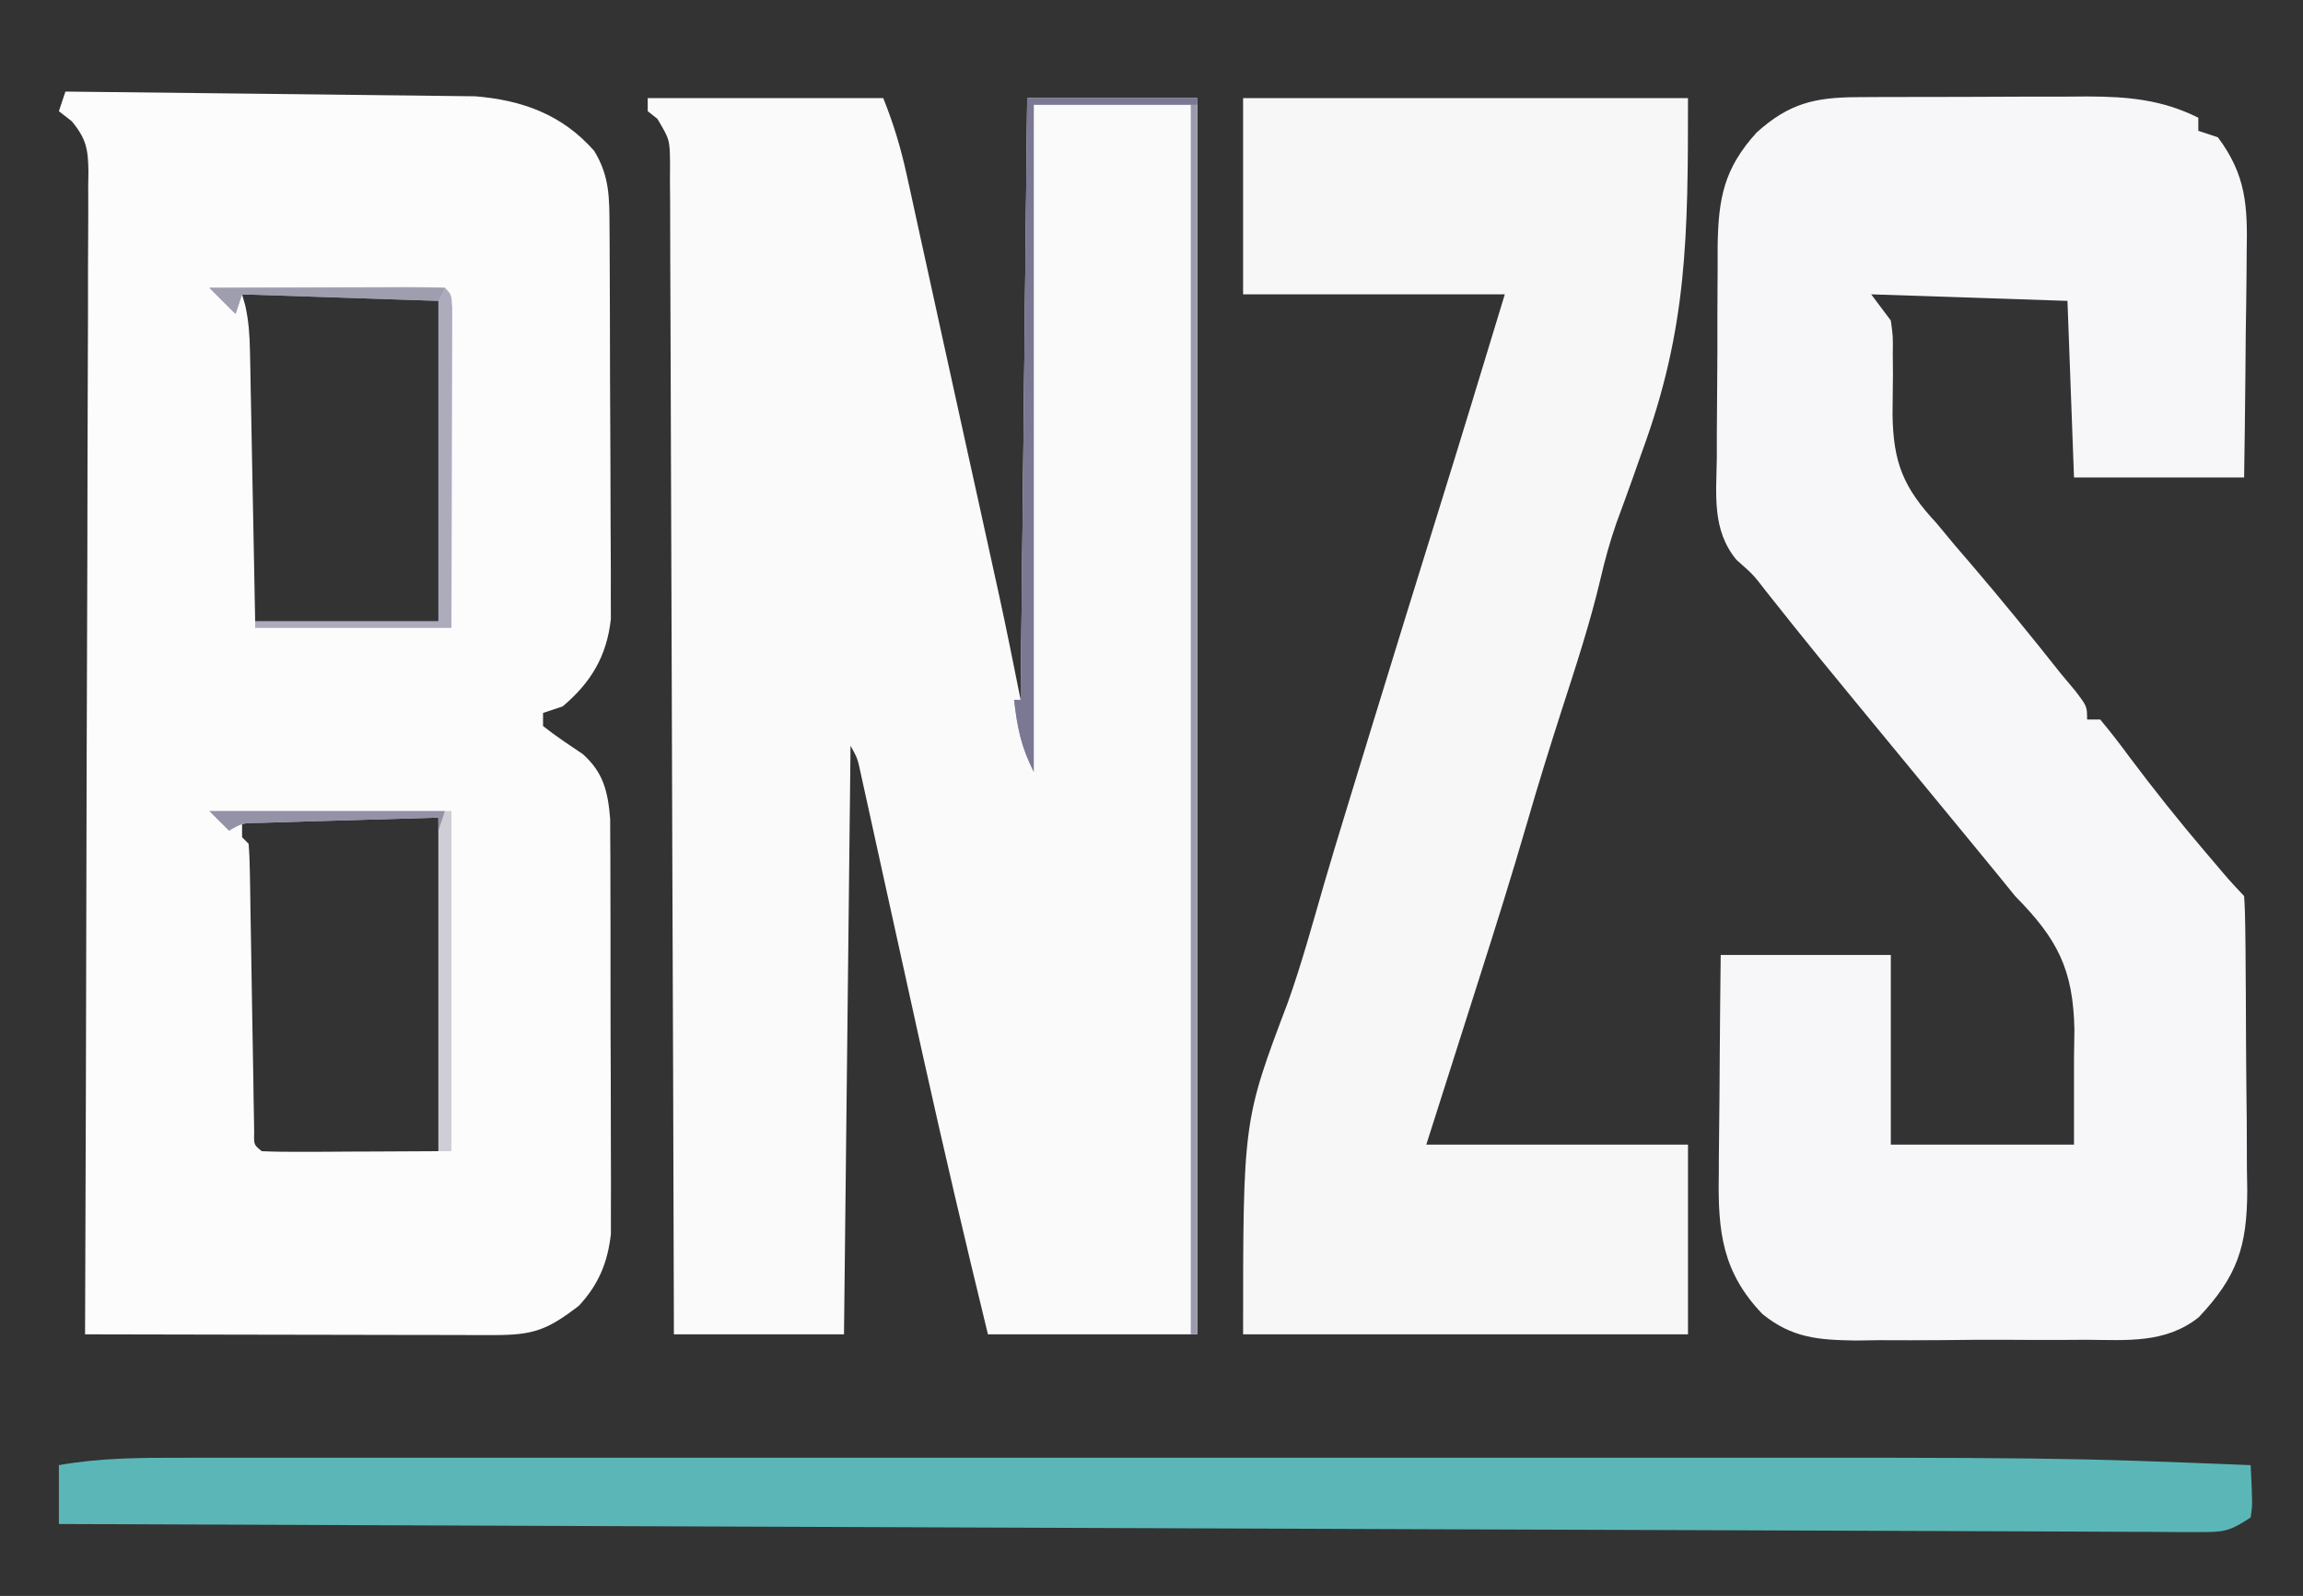 <?xml version="1.0" encoding="UTF-8"?>
<svg version="1.1" xmlns="http://www.w3.org/2000/svg" width="352" height="244">
<rect width="100%" height="100%" fill="#333333" stroke="none"/>
<path d="M0 0 C11.88 0 23.76 0 36 0 C37.638 4.096 38.693 7.65 39.629 11.922 C39.779 12.603 39.93 13.284 40.085 13.986 C40.581 16.24 41.072 18.495 41.562 20.75 C41.911 22.336 42.259 23.922 42.608 25.507 C43.351 28.888 44.091 32.268 44.83 35.649 C46.032 41.151 47.244 46.65 48.457 52.148 C49.263 55.807 50.069 59.466 50.875 63.125 C51.164 64.437 51.164 64.437 51.459 65.775 C52.013 68.29 52.565 70.805 53.117 73.32 C53.359 74.417 53.359 74.417 53.606 75.535 C54.806 81.013 55.9 86.499 57 92 C57.33 61.64 57.66 31.28 58 0 C66.58 0 75.16 0 84 0 C84 62.37 84 124.74 84 189 C73.44 189 62.88 189 52 189 C48.521 174.737 45.173 160.458 42 146.125 C41.831 145.363 41.663 144.601 41.489 143.816 C39.861 136.462 38.243 129.107 36.628 121.751 C36.204 119.822 35.779 117.893 35.354 115.964 C34.838 113.625 34.325 111.286 33.814 108.946 C33.588 107.92 33.362 106.893 33.129 105.836 C32.934 104.944 32.738 104.053 32.537 103.134 C32.073 100.967 32.073 100.967 31 99 C30.67 128.7 30.34 158.4 30 189 C21.42 189 12.84 189 4 189 C3.994 186.701 3.988 184.403 3.982 182.035 C3.926 160.418 3.853 138.801 3.764 117.184 C3.719 106.069 3.68 94.954 3.654 83.84 C3.631 74.154 3.597 64.469 3.551 54.784 C3.527 49.654 3.509 44.524 3.502 39.393 C3.496 34.568 3.476 29.743 3.446 24.917 C3.437 23.143 3.433 21.369 3.435 19.595 C3.437 17.178 3.42 14.763 3.399 12.346 C3.404 11.639 3.408 10.932 3.413 10.203 C3.383 6.37 3.383 6.37 1.475 3.166 C0.988 2.781 0.502 2.396 0 2 C0 1.34 0 0.68 0 0 Z " fill="#FAFAFB" transform="translate(99,15)"/>
<path d="M0 0 C8.485 0.085 16.969 0.18 25.453 0.288 C29.393 0.337 33.333 0.384 37.274 0.422 C41.08 0.459 44.886 0.505 48.692 0.558 C50.14 0.577 51.589 0.592 53.037 0.603 C55.074 0.62 57.11 0.649 59.147 0.681 C60.304 0.694 61.461 0.708 62.653 0.722 C69.873 1.322 75.951 3.53 80.812 9.062 C83.181 12.927 83.136 16.237 83.161 20.671 C83.169 21.681 83.169 21.681 83.176 22.712 C83.191 24.94 83.198 27.167 83.203 29.395 C83.209 30.945 83.215 32.496 83.22 34.047 C83.231 37.299 83.237 40.552 83.24 43.804 C83.246 47.963 83.27 52.123 83.298 56.282 C83.317 59.486 83.322 62.69 83.324 65.895 C83.327 67.428 83.335 68.961 83.348 70.494 C83.365 72.643 83.363 74.791 83.356 76.941 C83.362 78.772 83.362 78.772 83.367 80.641 C82.747 86.312 80.33 90.346 76 94 C74.515 94.495 74.515 94.495 73 95 C73 95.66 73 96.32 73 97 C74.946 98.543 76.991 99.89 79.055 101.27 C82.237 104.101 82.921 107.03 83.261 111.218 C83.265 112.433 83.27 113.647 83.275 114.898 C83.28 115.572 83.285 116.246 83.29 116.94 C83.304 119.157 83.303 121.373 83.301 123.59 C83.305 125.138 83.309 126.686 83.314 128.234 C83.321 131.474 83.321 134.714 83.316 137.955 C83.31 142.099 83.327 146.242 83.35 150.386 C83.365 153.581 83.366 156.777 83.363 159.973 C83.363 161.5 83.368 163.027 83.378 164.555 C83.391 166.694 83.384 168.833 83.372 170.972 C83.373 172.188 83.374 173.403 83.374 174.655 C82.885 179.024 81.481 182.413 78.465 185.645 C73.614 189.354 71.536 190.125 65.439 190.114 C64.766 190.114 64.092 190.114 63.399 190.114 C61.169 190.113 58.94 190.105 56.711 190.098 C55.167 190.096 53.623 190.094 52.079 190.093 C48.011 190.09 43.944 190.08 39.877 190.069 C35.728 190.058 31.579 190.054 27.43 190.049 C19.286 190.038 11.143 190.021 3 190 C3.004 189.061 3.007 188.121 3.011 187.153 C3.1 164.311 3.166 141.469 3.207 118.627 C3.228 107.58 3.256 96.534 3.302 85.488 C3.342 75.862 3.367 66.236 3.376 56.609 C3.382 51.511 3.394 46.412 3.423 41.314 C3.45 36.517 3.458 31.721 3.452 26.924 C3.454 25.161 3.462 23.399 3.477 21.637 C3.497 19.233 3.492 16.832 3.481 14.428 C3.498 13.378 3.498 13.378 3.516 12.306 C3.473 8.831 3.214 7.259 0.97 4.536 C0.32 4.029 -0.33 3.522 -1 3 C-0.67 2.01 -0.34 1.02 0 0 Z M27 31 C27.161 31.564 27.322 32.127 27.487 32.708 C28.021 35.093 28.158 37.235 28.205 39.677 C28.225 40.597 28.245 41.518 28.266 42.467 C28.282 43.452 28.299 44.438 28.316 45.453 C28.337 46.468 28.358 47.484 28.379 48.53 C28.445 51.77 28.504 55.01 28.562 58.25 C28.606 60.448 28.649 62.646 28.693 64.844 C28.801 70.229 28.9 75.614 29 81 C38.24 81 47.48 81 57 81 C58.194 78.612 58.127 77.14 58.129 74.474 C58.133 73.537 58.136 72.599 58.139 71.633 C58.137 70.619 58.135 69.604 58.133 68.559 C58.134 67.521 58.135 66.483 58.136 65.413 C58.136 63.217 58.135 61.02 58.13 58.823 C58.125 55.448 58.13 52.073 58.137 48.697 C58.136 46.568 58.135 44.438 58.133 42.309 C58.135 41.292 58.137 40.275 58.139 39.228 C58.136 38.293 58.133 37.359 58.129 36.396 C58.129 35.57 58.128 34.743 58.127 33.891 C58.208 31.988 58.208 31.988 57 31 C54.781 30.912 52.56 30.893 50.34 30.902 C49.675 30.904 49.011 30.905 48.326 30.907 C46.197 30.912 44.067 30.925 41.938 30.938 C40.497 30.943 39.056 30.947 37.615 30.951 C34.077 30.962 30.538 30.979 27 31 Z M27 111 C27 111.99 27 112.98 27 114 C27.33 114.33 27.66 114.66 28 115 C28.117 116.437 28.167 117.879 28.189 119.32 C28.206 120.238 28.223 121.156 28.24 122.101 C28.254 123.099 28.267 124.097 28.281 125.125 C28.3 126.142 28.318 127.159 28.337 128.208 C28.416 132.58 28.484 136.953 28.552 141.326 C28.604 144.509 28.661 147.692 28.719 150.875 C28.739 152.372 28.739 152.372 28.76 153.899 C28.777 154.817 28.793 155.734 28.811 156.68 C28.823 157.492 28.836 158.304 28.849 159.14 C28.799 161.015 28.799 161.015 30 162 C32 162.088 34.002 162.107 36.004 162.098 C37.219 162.094 38.434 162.091 39.686 162.088 C40.965 162.08 42.244 162.071 43.562 162.062 C45.487 162.056 45.487 162.056 47.451 162.049 C50.634 162.037 53.817 162.021 57 162 C57.946 159.161 58.126 157.41 58.129 154.469 C58.134 153.097 58.134 153.097 58.139 151.698 C58.137 150.714 58.135 149.729 58.133 148.715 C58.134 147.703 58.135 146.691 58.136 145.648 C58.136 143.509 58.135 141.37 58.13 139.23 C58.125 135.947 58.13 132.664 58.137 129.381 C58.136 127.305 58.135 125.229 58.133 123.152 C58.135 122.166 58.137 121.179 58.139 120.163 C58.136 119.252 58.133 118.341 58.129 117.402 C58.129 116.598 58.128 115.795 58.127 114.967 C58.123 112.922 58.123 112.922 57 111 C47.1 111 37.2 111 27 111 Z " fill="#FCFCFC" transform="translate(10,14)"/>
<path d="M0 0 C1.407 -0.01 1.407 -0.01 2.842 -0.019 C4.346 -0.021 4.346 -0.021 5.879 -0.023 C6.921 -0.026 7.963 -0.029 9.036 -0.033 C11.237 -0.038 13.437 -0.04 15.638 -0.04 C18.993 -0.042 22.348 -0.06 25.704 -0.079 C27.846 -0.082 29.987 -0.084 32.129 -0.085 C33.128 -0.092 34.126 -0.1 35.154 -0.107 C41.315 -0.087 46.543 0.348 52.137 3.145 C52.137 3.805 52.137 4.465 52.137 5.145 C53.127 5.475 54.117 5.805 55.137 6.145 C59.442 11.925 59.681 16.617 59.528 23.673 C59.522 24.662 59.517 25.65 59.511 26.669 C59.488 29.808 59.438 32.945 59.387 36.083 C59.367 38.219 59.349 40.355 59.333 42.491 C59.292 47.71 59.214 52.926 59.137 58.145 C50.557 58.145 41.977 58.145 33.137 58.145 C32.807 49.235 32.477 40.325 32.137 31.145 C17.287 30.65 17.287 30.65 2.137 30.145 C3.127 31.465 4.117 32.785 5.137 34.145 C5.474 36.584 5.474 36.584 5.438 39.286 C5.446 40.275 5.455 41.263 5.463 42.282 C5.454 44.342 5.434 46.402 5.401 48.462 C5.493 55.922 7.082 59.725 12.137 65.145 C13.045 66.233 13.949 67.324 14.848 68.419 C15.734 69.454 16.622 70.488 17.512 71.52 C22.17 76.973 26.69 82.519 31.137 88.145 C31.871 89.022 32.604 89.898 33.36 90.802 C35.137 93.145 35.137 93.145 35.137 95.145 C35.797 95.145 36.457 95.145 37.137 95.145 C38.695 97.008 40.141 98.877 41.575 100.833 C45.309 105.815 49.162 110.656 53.2 115.395 C53.915 116.236 53.915 116.236 54.645 117.093 C56.826 119.679 56.826 119.679 59.137 122.145 C59.252 123.796 59.297 125.451 59.314 127.105 C59.333 128.692 59.333 128.692 59.353 130.312 C59.36 131.466 59.368 132.62 59.375 133.809 C59.384 134.99 59.392 136.17 59.4 137.387 C59.414 139.894 59.425 142.401 59.432 144.907 C59.45 148.733 59.493 152.558 59.538 156.384 C59.548 158.817 59.556 161.251 59.563 163.684 C59.58 164.826 59.598 165.968 59.616 167.145 C59.593 175.658 58.121 180.265 52.205 186.531 C47.137 190.572 41.257 190.024 35.047 189.977 C33.789 189.985 32.53 189.994 31.234 190.002 C28.577 190.01 25.924 190.006 23.268 189.982 C19.884 189.954 16.503 189.984 13.118 190.031 C9.865 190.067 6.613 190.051 3.36 190.04 C2.154 190.057 0.949 190.074 -0.293 190.092 C-5.989 189.998 -9.988 189.698 -14.502 186.027 C-20.655 179.596 -21.298 173.341 -21.156 164.837 C-21.152 163.87 -21.147 162.903 -21.143 161.907 C-21.126 158.84 -21.089 155.774 -21.05 152.708 C-21.035 150.62 -21.022 148.532 -21.009 146.444 C-20.979 141.344 -20.92 136.245 -20.863 131.145 C-12.283 131.145 -3.703 131.145 5.137 131.145 C5.137 140.715 5.137 150.285 5.137 160.145 C14.377 160.145 23.617 160.145 33.137 160.145 C33.137 155.732 33.137 151.318 33.137 146.77 C33.158 145.4 33.178 144.029 33.2 142.616 C33.027 133.326 30.598 128.685 24.137 122.145 C23.02 120.767 23.02 120.767 21.879 119.36 C21.263 118.609 20.647 117.857 20.012 117.083 C19.267 116.174 18.522 115.265 17.754 114.329 C14.552 110.431 11.344 106.539 8.137 102.645 C-6.94 84.343 -6.94 84.343 -13.941 75.532 C-15.857 73.035 -15.857 73.035 -18.446 70.744 C-22.219 66.185 -21.54 60.821 -21.457 55.177 C-21.457 54.023 -21.457 52.869 -21.457 51.681 C-21.451 49.246 -21.434 46.812 -21.405 44.378 C-21.363 40.658 -21.364 36.94 -21.371 33.219 C-21.36 30.851 -21.347 28.482 -21.332 26.114 C-21.331 25.004 -21.331 23.895 -21.331 22.752 C-21.22 15.489 -20.388 10.923 -15.363 5.395 C-10.418 0.945 -6.494 0.03 0 0 Z " fill="#F7F7F9" transform="translate(283.863,14.855)"/>
<path d="M0 0 C22.44 0 44.88 0 68 0 C68 21.163 67.915 35.151 61 54 C60.508 55.39 60.017 56.781 59.527 58.172 C58.711 60.458 57.883 62.74 57.039 65.016 C56.059 67.831 55.305 70.599 54.625 73.5 C53.023 80.317 50.838 86.926 48.69 93.585 C46.861 99.265 45.096 104.955 43.438 110.688 C41.039 118.957 38.457 127.164 35.84 135.367 C34.613 139.213 33.391 143.061 32.168 146.908 C30.78 151.273 29.39 155.636 28 160 C41.2 160 54.4 160 68 160 C68 169.57 68 179.14 68 189 C45.56 189 23.12 189 0 189 C0 156.339 0 156.339 6.858 138.212 C8.961 132.297 10.616 126.244 12.355 120.214 C13.399 116.628 14.487 113.056 15.578 109.484 C15.794 108.778 16.01 108.071 16.232 107.343 C16.904 105.145 17.577 102.947 18.25 100.75 C18.731 99.178 19.212 97.606 19.692 96.034 C23.049 85.069 26.439 74.114 29.846 63.164 C33.28 52.124 36.645 41.064 40 30 C26.8 30 13.6 30 0 30 C0 20.1 0 10.2 0 0 Z " fill="#F7F7F8" transform="translate(190,15)"/>
<path d="M0 0 C1.173 -0.002 2.346 -0.003 3.554 -0.005 C6.798 -0.008 10.042 -0.007 13.286 -0.004 C16.791 -0.001 20.296 -0.005 23.801 -0.008 C30.671 -0.012 37.541 -0.011 44.411 -0.008 C50.012 -0.006 55.613 -0.006 61.215 -0.007 C62.014 -0.007 62.813 -0.007 63.636 -0.007 C65.26 -0.008 66.884 -0.008 68.508 -0.008 C83.748 -0.011 98.987 -0.008 114.227 -0.002 C127.227 0.002 140.228 0.001 153.228 -0.003 C168.37 -0.009 183.513 -0.011 198.655 -0.008 C200.282 -0.007 201.908 -0.007 203.535 -0.007 C204.335 -0.007 205.135 -0.007 205.959 -0.006 C211.521 -0.006 217.083 -0.007 222.645 -0.009 C287.319 -0.034 287.319 -0.034 316.315 1.127 C316.608 7.182 316.608 7.182 316.315 9.127 C313.033 11.315 312.116 11.374 308.316 11.358 C307.283 11.358 306.249 11.359 305.184 11.359 C304.051 11.35 302.917 11.34 301.749 11.33 C300.555 11.328 299.362 11.326 298.133 11.323 C294.846 11.315 291.559 11.298 288.271 11.277 C284.768 11.258 281.264 11.249 277.76 11.239 C271.877 11.222 265.995 11.197 260.112 11.168 C251.842 11.128 243.573 11.102 235.304 11.08 C221.082 11.042 206.861 10.989 192.639 10.933 C185.285 10.905 177.931 10.877 170.577 10.849 C157.479 10.8 144.38 10.75 131.281 10.7 C118.609 10.651 105.938 10.602 93.266 10.554 C92.476 10.551 91.685 10.548 90.871 10.545 C86.904 10.53 82.937 10.515 78.97 10.5 C46.419 10.377 13.867 10.253 -18.685 10.127 C-18.685 7.157 -18.685 4.187 -18.685 1.127 C-12.44 0.018 -6.332 -0.013 0 0 Z " fill="#5BB7B7" transform="translate(27.685,222.873)"/>
<path d="M0 0 C8.58 0 17.16 0 26 0 C26 62.37 26 124.74 26 189 C25.67 189 25.34 189 25 189 C25 126.96 25 64.92 25 1 C17.08 1 9.16 1 1 1 C1 34.66 1 68.32 1 103 C-0.952 99.096 -1.506 96.278 -2 92 C-1.67 92 -1.34 92 -1 92 C-0.67 61.64 -0.34 31.28 0 0 Z " fill="#9B9AAD" transform="translate(157,15)"/>
<path d="M0 0 C8.58 0 17.16 0 26 0 C26 0.33 26 0.66 26 1 C17.75 1 9.5 1 1 1 C1 34.66 1 68.32 1 103 C-0.952 99.096 -1.506 96.278 -2 92 C-1.67 92 -1.34 92 -1 92 C-0.67 61.64 -0.34 31.28 0 0 Z " fill="#7A7893" transform="translate(157,15)"/>
<path d="M0 0 C5.109 -0.025 10.217 -0.043 15.326 -0.055 C17.065 -0.06 18.804 -0.067 20.544 -0.075 C23.038 -0.088 25.533 -0.093 28.027 -0.098 C28.81 -0.103 29.592 -0.108 30.398 -0.113 C32.266 -0.113 34.133 -0.062 36 0 C37 1 37 1 37.12 3.056 C37.118 3.96 37.116 4.864 37.114 5.795 C37.113 6.816 37.113 7.837 37.113 8.889 C37.108 9.999 37.103 11.11 37.098 12.254 C37.096 13.384 37.095 14.515 37.093 15.68 C37.088 19.307 37.075 22.935 37.062 26.562 C37.057 29.015 37.053 31.467 37.049 33.92 C37.039 39.947 37.019 45.973 37 52 C27.1 52 17.2 52 7 52 C7 51.67 7 51.34 7 51 C16.24 51 25.48 51 35 51 C35 34.83 35 18.66 35 2 C20.15 1.505 20.15 1.505 5 1 C4.67 1.99 4.34 2.98 4 4 C2.68 2.68 1.36 1.36 0 0 Z " fill="#ADACBD" transform="translate(32,44)"/>
<path d="M0 0 C12.21 0 24.42 0 37 0 C37 17.16 37 34.32 37 52 C36.34 52 35.68 52 35 52 C35 35.17 35 18.34 35 1 C30.091 1.144 25.183 1.289 20.125 1.438 C18.577 1.481 17.029 1.524 15.434 1.568 C14.221 1.606 13.008 1.644 11.758 1.684 C10.511 1.72 9.265 1.757 7.981 1.795 C5.074 1.803 5.074 1.803 3 3 C2.01 2.01 1.02 1.02 0 0 Z " fill="#CFCED6" transform="translate(32,124)"/>
<path d="M0 0 C11.88 0 23.76 0 36 0 C35.67 0.66 35.34 1.32 35 2 C20.15 1.505 20.15 1.505 5 1 C4.67 1.99 4.34 2.98 4 4 C2.68 2.68 1.36 1.36 0 0 Z " fill="#9F9EAF" transform="translate(32,44)"/>
<path d="M0 0 C11.88 0 23.76 0 36 0 C35.67 0.99 35.34 1.98 35 3 C35 2.34 35 1.68 35 1 C30.764 1.118 26.528 1.242 22.292 1.372 C20.851 1.416 19.41 1.457 17.968 1.497 C15.898 1.555 13.828 1.619 11.758 1.684 C10.511 1.72 9.265 1.757 7.981 1.795 C5.074 1.803 5.074 1.803 3 3 C2.01 2.01 1.02 1.02 0 0 Z " fill="#9392A7" transform="translate(32,124)"/>
</svg>
